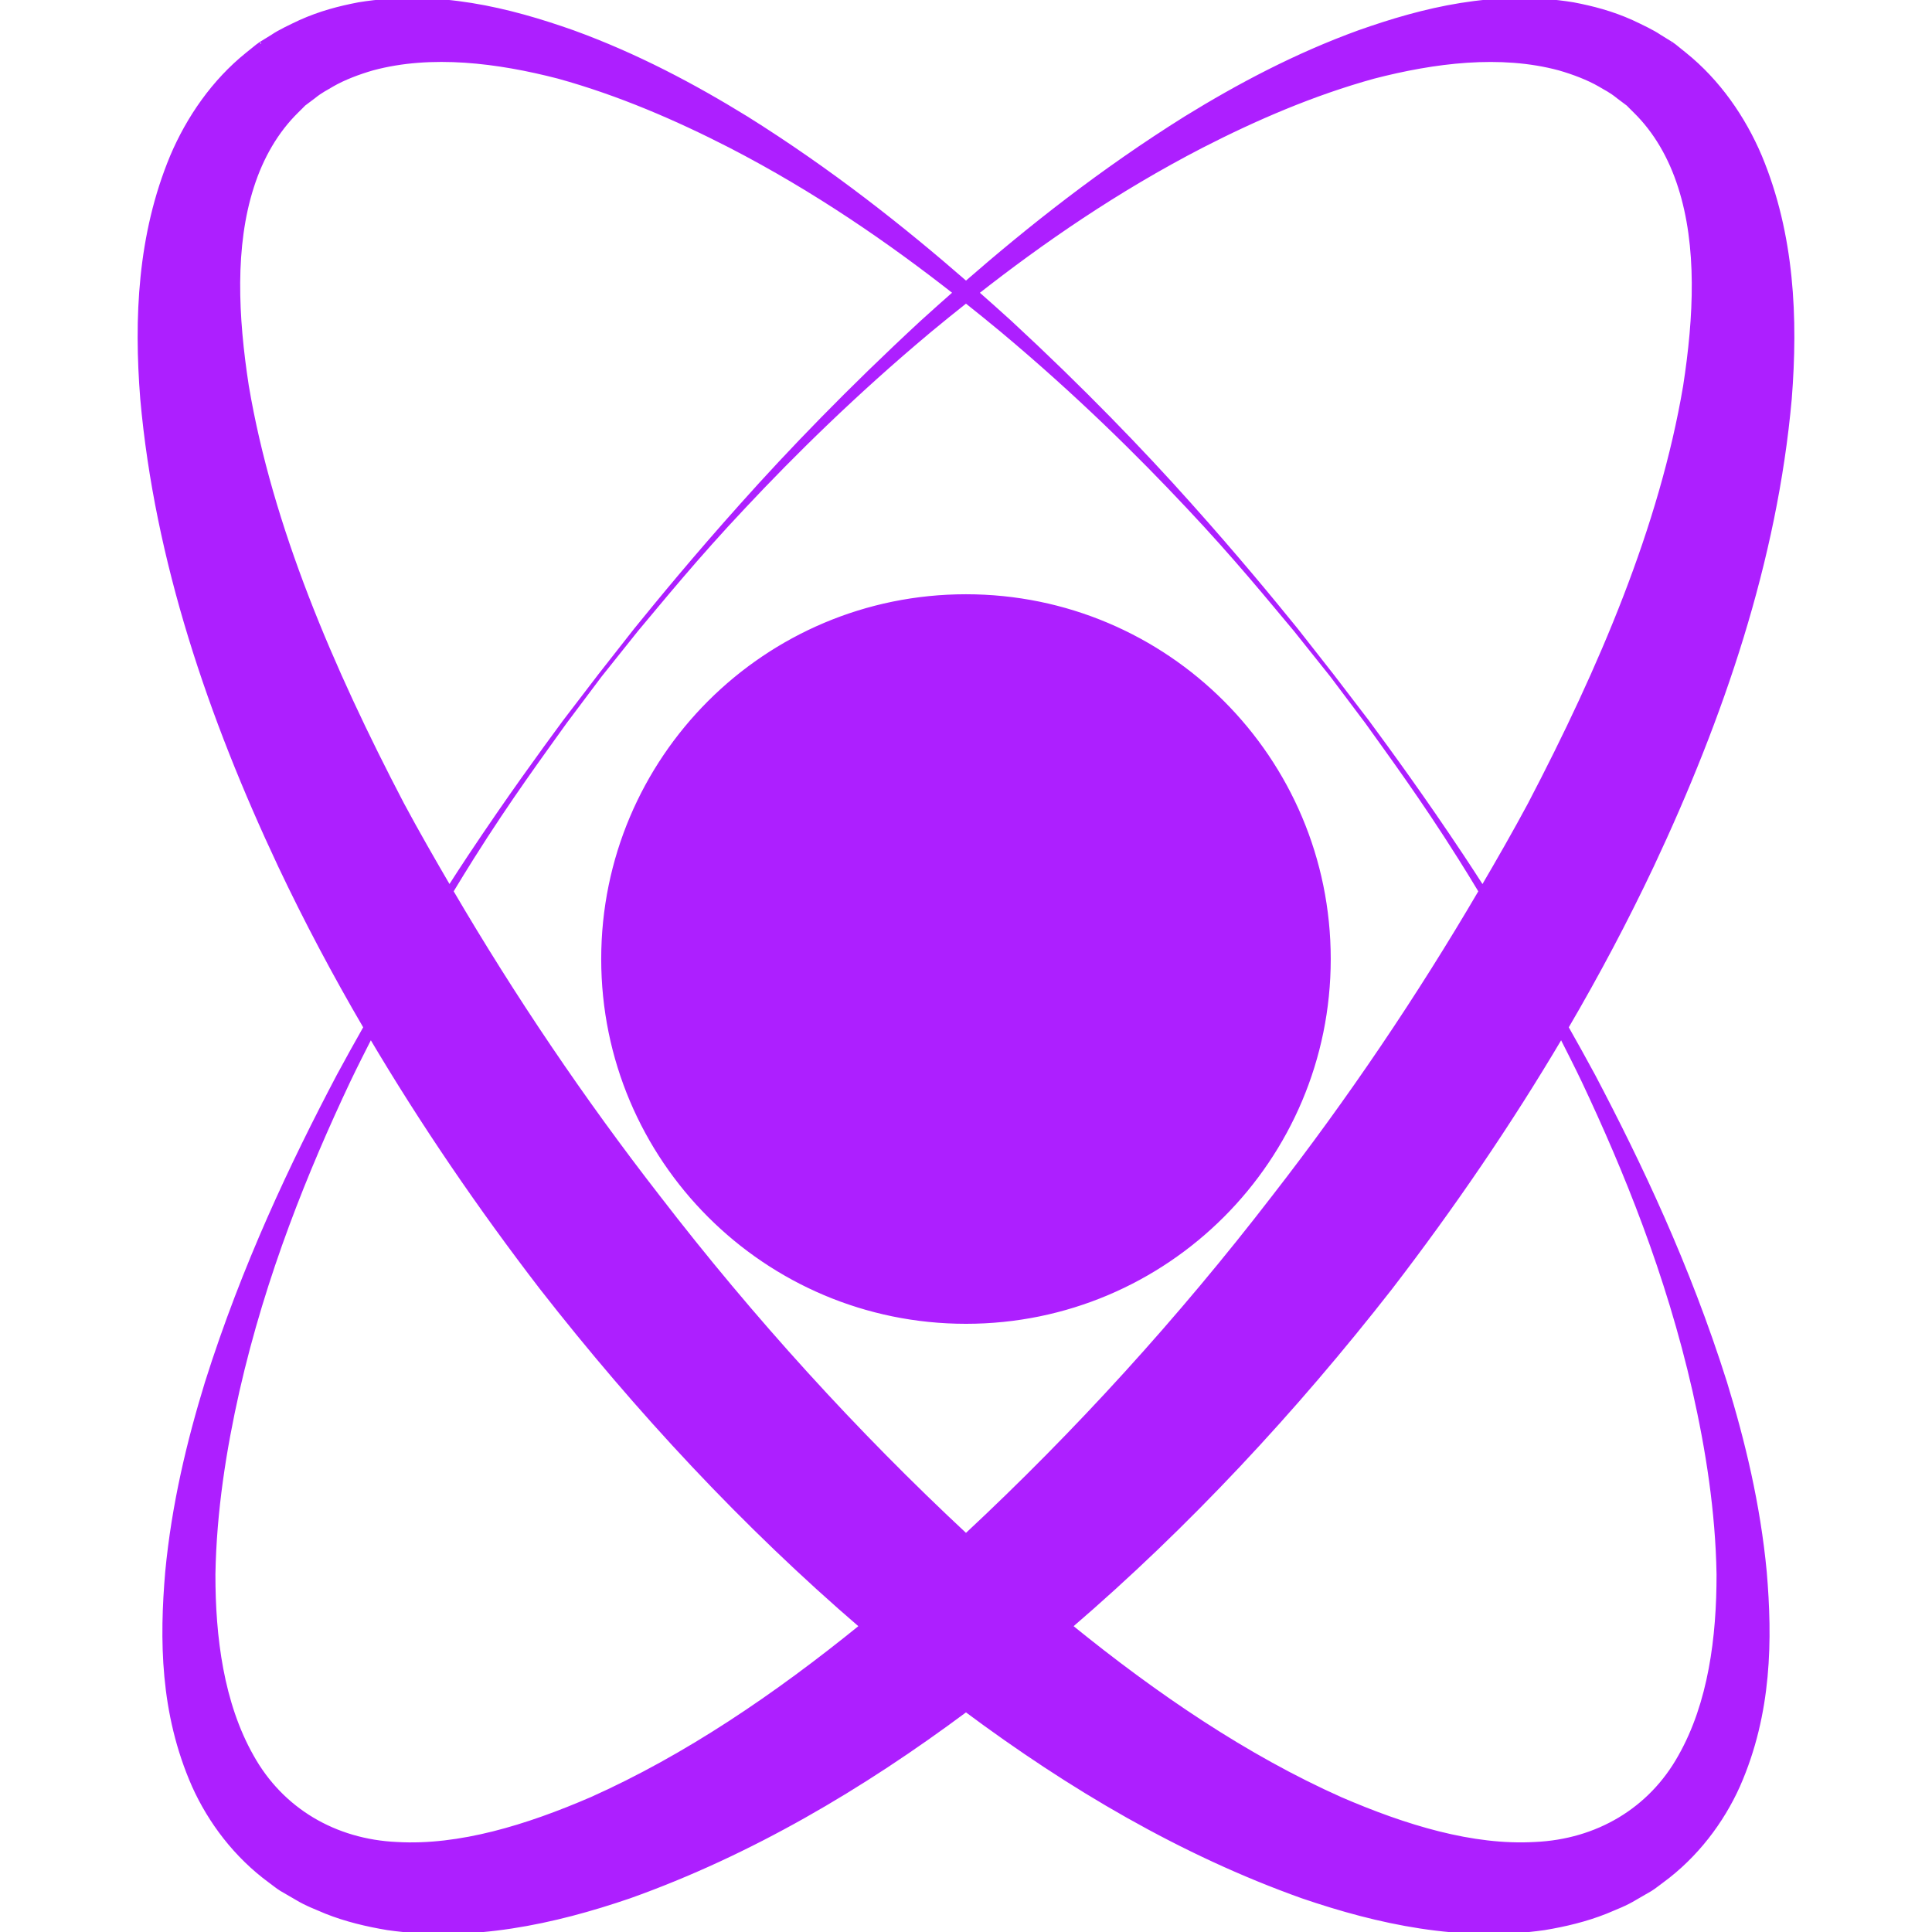 <!DOCTYPE svg PUBLIC "-//W3C//DTD SVG 1.1//EN" "http://www.w3.org/Graphics/SVG/1.1/DTD/svg11.dtd">
<!-- Uploaded to: SVG Repo, www.svgrepo.com, Transformed by: SVG Repo Mixer Tools -->
<svg fill="#ad1fff" version="1.1" id="Capa_1" xmlns="http://www.w3.org/2000/svg" xmlns:xlink="http://www.w3.org/1999/xlink" width="800px" height="800px" viewBox="0 0 488.646 488.646" xml:space="preserve" stroke="#ad1fff">
<g id="SVGRepo_bgCarrier" stroke-width="0"/>
<g id="SVGRepo_tracerCarrier" stroke-linecap="round" stroke-linejoin="round"/>
<g id="SVGRepo_iconCarrier"> <g> <path d="M336.074,242.557c0,50.687-41.083,91.764-91.757,91.764c-50.674,0-91.758-41.077-91.758-91.764 c0-50.68,41.083-91.758,91.758-91.758C294.991,150.799,336.074,191.876,336.074,242.557z M417.828,218.939 c-6.57,13.899-13.816,27.535-21.623,40.886c2.266,4.02,4.53,8.057,6.832,12.337c11.654,22.152,23.869,47.781,33.266,77.509 c4.572,14.882,8.427,30.805,10.047,47.903c1.437,16.971,1.363,35.671-6.741,54.065c-4.073,9.073-10.613,17.774-19.309,24.132 c-0.962,0.688-1.687,1.333-2.844,2.063l-3.787,2.192c-2.606,1.602-5.018,2.442-7.538,3.532c-5.036,1.997-10.267,3.245-15.54,4.116 c-21.221,3.032-41.899-1.431-61.184-8.026c-30.567-10.898-58.761-27.564-85.09-47.166c-26.327,19.607-54.517,36.268-85.087,47.166 c-19.293,6.602-39.963,11.059-61.187,8.026c-5.27-0.877-10.507-2.119-15.54-4.116c-2.518-1.097-4.932-1.937-7.538-3.532 l-3.785-2.192c-1.166-0.73-1.881-1.376-2.844-2.063c-8.698-6.363-15.232-15.059-19.309-24.132 c-8.108-18.395-8.187-37.095-6.741-54.065c1.626-17.093,5.474-33.021,10.044-47.903c9.396-29.728,21.61-55.356,33.265-77.509 c2.302-4.28,4.564-8.317,6.835-12.337c-7.807-13.351-15.053-26.987-21.626-40.886C53.1,181.284,39.624,141.751,35.971,100.868 c-1.602-20.341-0.715-41.479,7.538-61.3c4.153-9.797,10.577-19.038,18.999-25.814l1.574-1.267l0.786-0.637l0.393-0.311 c0.036-0.042,1.12-0.798,0.834-0.578l2.874-1.772c1.641-1.129,4.473-2.469,6.984-3.653c5.063-2.271,9.84-3.51,14.809-4.463 c19.866-3.24,37.997,1.363,54.072,7.033c16.143,5.855,30.604,13.573,43.866,21.729c21.355,13.363,39.613,27.84,55.625,41.79 c16.015-13.95,34.27-28.434,55.624-41.79c13.263-8.162,27.725-15.874,43.867-21.729c16.075-5.669,34.208-10.263,54.071-7.033 c4.969,0.953,9.749,2.191,14.809,4.463c2.515,1.185,5.347,2.524,6.984,3.653l2.874,1.772c-0.286-0.22,0.798,0.536,0.84,0.578 l0.391,0.311l0.785,0.637l1.571,1.267c8.427,6.777,14.845,16.011,18.998,25.814c8.257,19.82,9.14,40.959,7.538,61.3 C449.01,141.751,435.535,181.284,417.828,218.939z M217.872,411.312c-29.66-25.483-56.66-54.535-80.928-85.607 c-15.644-20.35-30.172-41.602-43.185-63.626c-1.885,3.715-3.766,7.405-5.647,11.345c-10.607,22.48-21.288,48.688-28.041,78.337 c-3.331,14.784-5.812,30.421-6.086,46.423c-0.024,15.869,2.095,32.62,9.709,46.064c7.511,13.506,20.98,21.44,36.706,22.135 c15.795,0.907,32.854-4.317,49.209-11.387C173.473,444.339,196.194,428.909,217.872,411.312z M394.878,262.078 c-13.013,22.024-27.542,43.276-43.185,63.626c-24.271,31.072-51.271,60.131-80.931,85.607 c21.677,17.598,44.401,33.027,68.266,43.678c16.355,7.069,33.404,12.3,49.206,11.387c15.723-0.688,29.197-8.629,36.705-22.135 c7.618-13.438,9.736-30.202,9.713-46.064c-0.274-16.002-2.753-31.639-6.09-46.424c-6.752-29.647-17.433-55.85-28.04-78.336 C398.641,269.477,396.753,265.786,394.878,262.078z M336.902,170.872c0,0,3.112,4.064,8.945,11.697 c5.693,7.73,14.012,19.104,23.949,34.044c1.674,2.494,3.434,5.243,5.176,7.937c4.085-6.996,8.122-14.017,11.922-21.108 c18.012-34.45,33.289-70.208,39.3-105.756c2.728-17.595,3.55-35.396-1.285-50.442c-2.381-7.462-6.156-14.042-11.368-19.147 l-0.975-0.968l-0.48-0.487l-0.244-0.244c-0.164-0.149,0.664,0.469,0.146,0.089l-2.703-2.025c-1.949-1.598-3.216-2.104-4.646-2.996 c-2.941-1.696-6.662-3.112-10.26-4.147c-14.9-4.013-31.64-1.87-46.984,2.098c-15.43,4.271-29.946,10.574-43.428,17.488 c-21.623,11.168-40.444,24.208-56.913,37.12c2.844,2.506,5.645,5.002,8.351,7.457c18.384,17.01,33.509,32.717,45.45,46.104 c11.971,13.363,20.91,24.256,26.962,31.709C333.736,166.838,336.902,170.872,336.902,170.872s-3.202-4.004-9.194-11.512 c-6.174-7.344-15.04-18.313-27.347-31.344c-12.257-13.064-27.742-28.403-46.847-44.396c-2.962-2.469-6.056-4.962-9.197-7.462 c-3.142,2.494-6.235,4.993-9.204,7.456c-19.099,15.993-34.586,31.332-46.844,44.396c-12.309,13.037-21.175,24.006-27.35,31.344 c-5.992,7.508-9.191,11.508-9.191,11.508s3.163-4.025,9.091-11.584c6.056-7.45,14.991-18.344,26.962-31.706 c11.941-13.381,27.066-29.094,45.45-46.104c2.704-2.463,5.504-4.95,8.348-7.456C225.112,61.1,206.293,48.06,184.671,36.893 c-13.481-6.908-27.998-13.217-43.428-17.488c-15.348-3.967-32.087-6.104-46.984-2.098c-3.599,1.035-7.329,2.451-10.263,4.146 c-1.428,0.898-2.695,1.404-4.646,2.993l-2.7,2.027c-0.518,0.387,0.313-0.237,0.143-0.088l-0.241,0.243l-0.481,0.487l-0.974,0.965 c-5.212,5.109-8.991,11.686-11.372,19.15c-4.832,15.047-4.01,32.848-1.285,50.443c6.01,35.548,21.288,71.307,39.299,105.756 c3.799,7.091,7.84,14.111,11.922,21.108c1.742-2.701,3.511-5.444,5.176-7.938c9.94-14.939,18.258-26.314,23.949-34.048 c5.836-7.629,8.948-11.697,8.948-11.697s-3.072,4.099-8.841,11.78c-5.575,7.819-13.959,19.141-23.513,34.319 c-1.689,2.664-3.458,5.586-5.218,8.476c15.606,26.662,33.128,52.645,52.352,77.366c23.72,30.811,49.925,59.612,77.804,85.589 c27.882-25.977,54.084-54.778,77.807-85.583c19.218-24.722,36.742-50.704,52.349-77.366c-1.76-2.896-3.525-5.818-5.218-8.476 c-9.548-15.174-17.939-26.5-23.511-34.318C339.972,174.967,336.902,170.872,336.902,170.872z"/> </g> </g>
</svg>